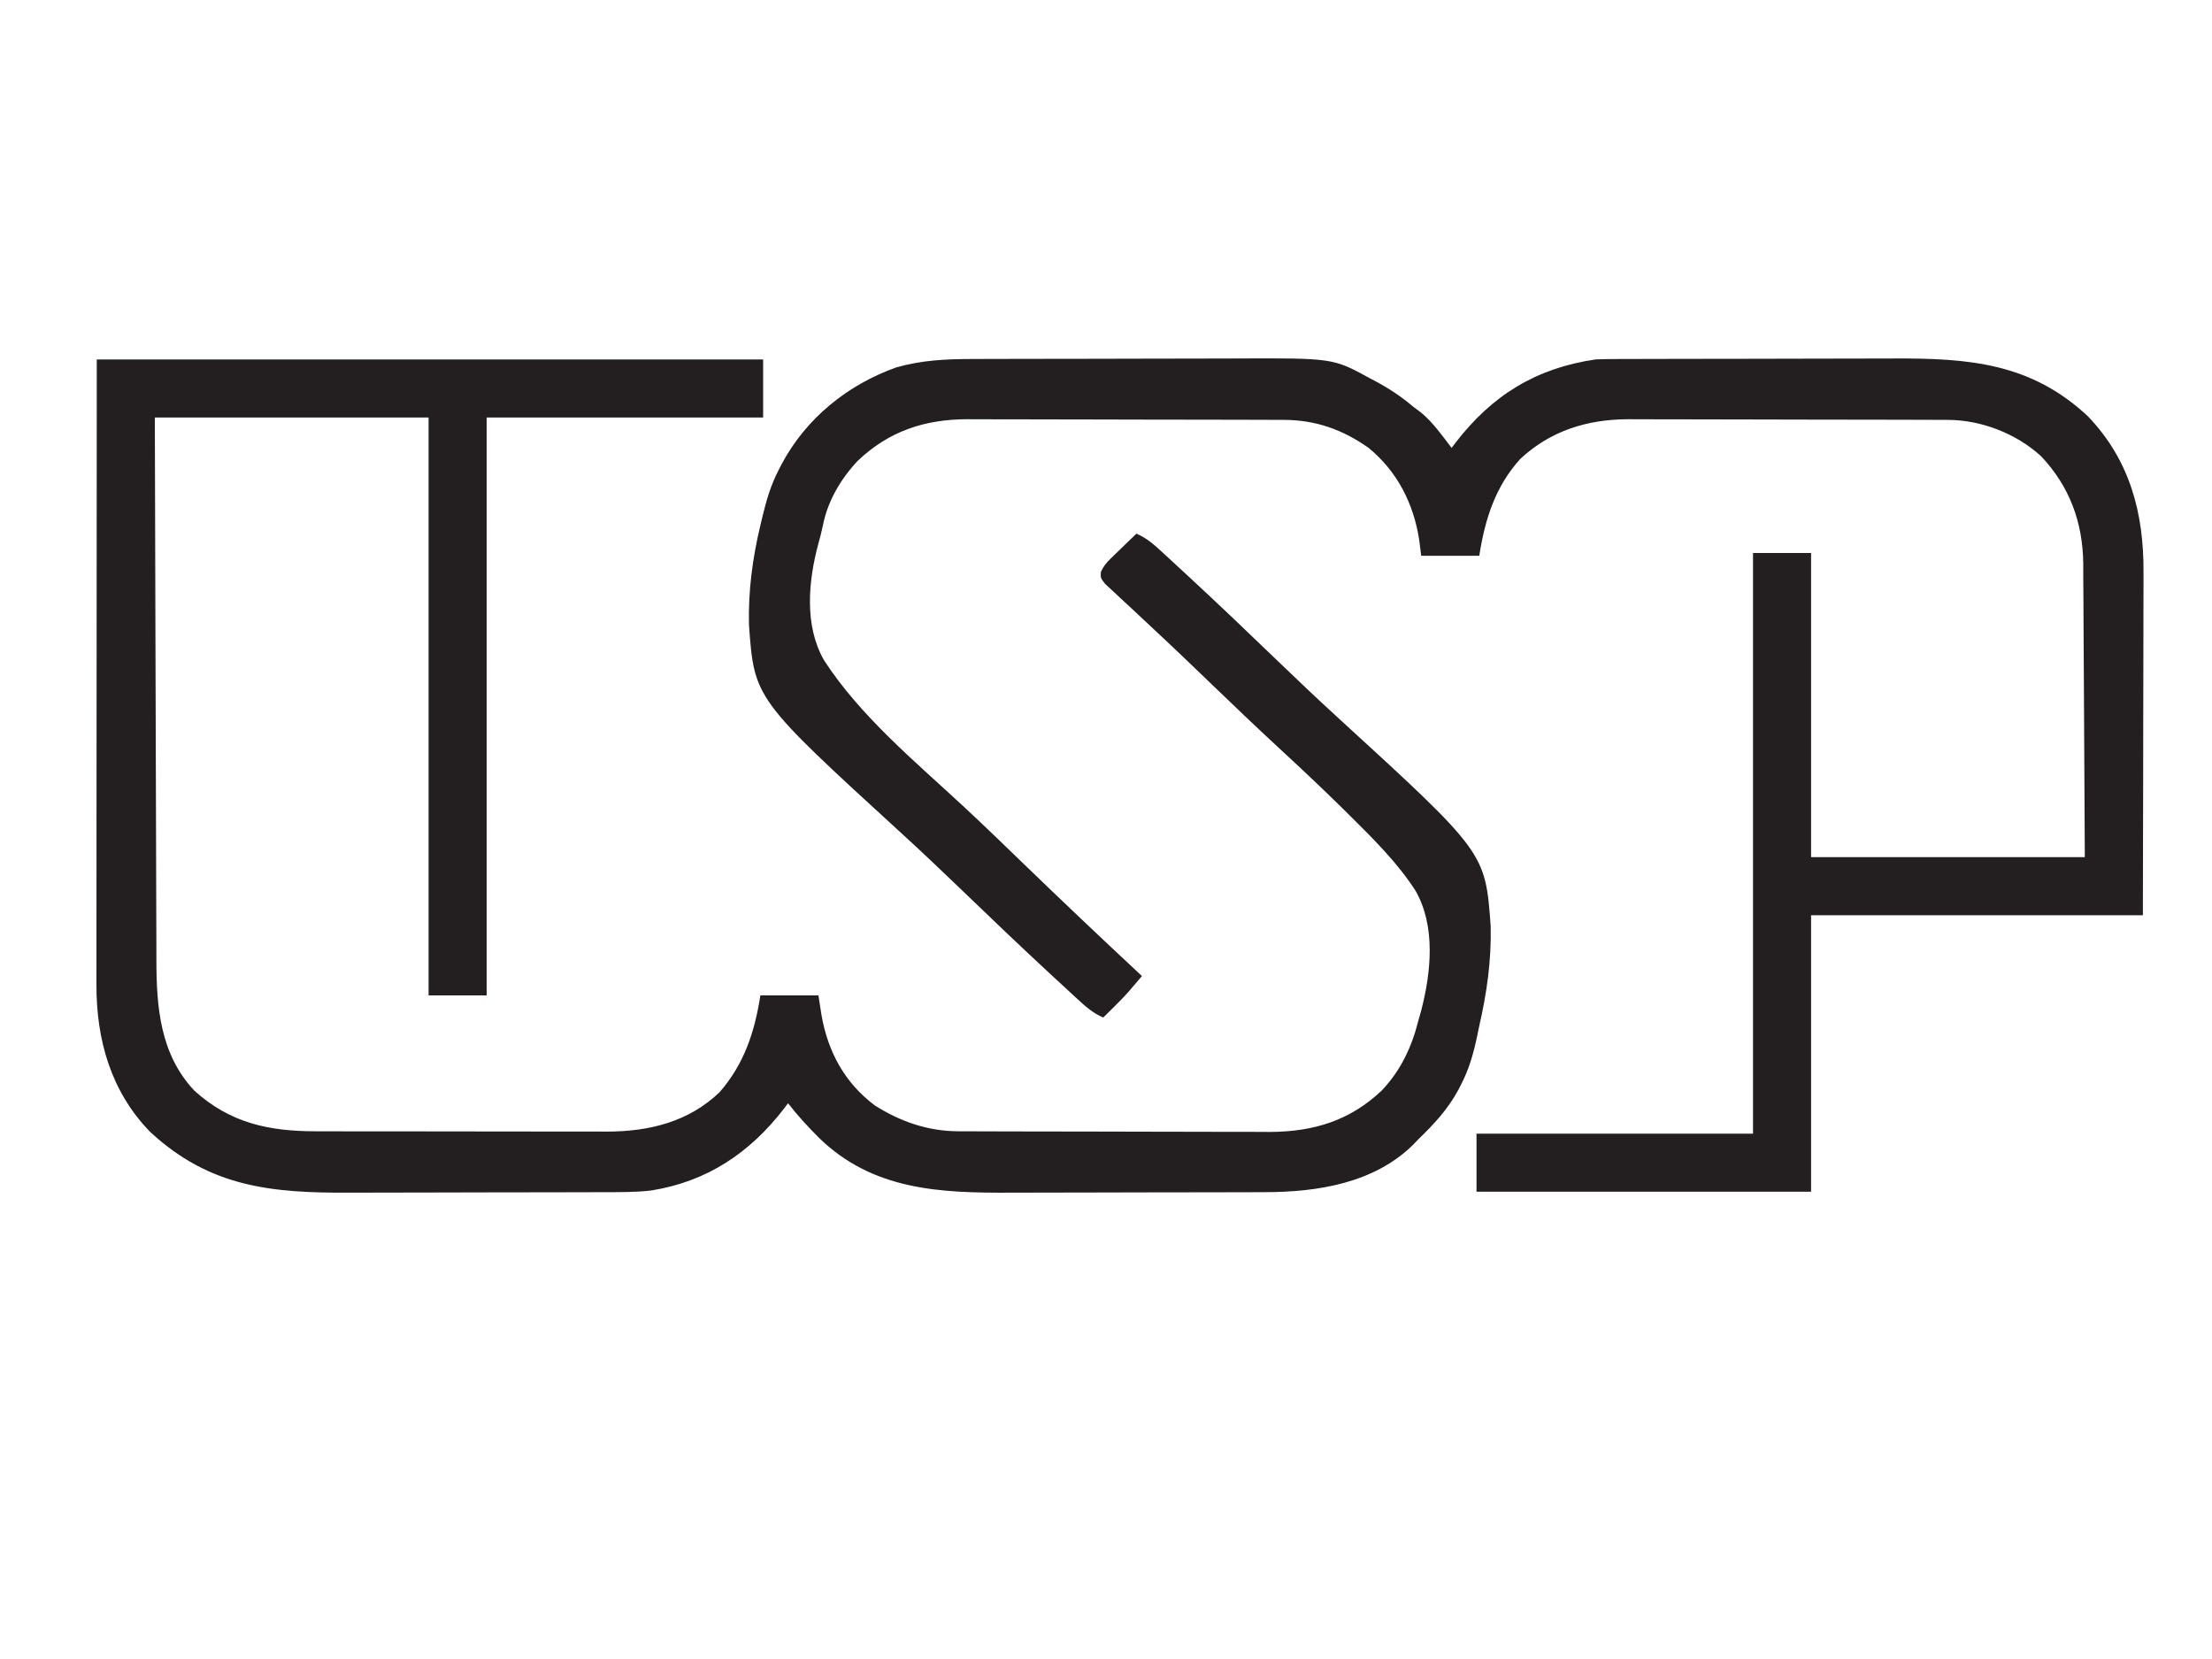 <?xml version="1.0" encoding="UTF-8"?>
<svg version="1.1" xmlns="http://www.w3.org/2000/svg" width="800" height="600">
<path d="M0 0 C79.53 0 159.06 0 241 0 C241 6.93 241 13.86 241 21 C208 21 175 21 141 21 C141 89.97 141 158.94 141 230 C134.07 230 127.14 230 120 230 C120 161.03 120 92.06 120 21 C87.33 21 54.66 21 21 21 C21.091 58.742 21.091 58.742 21.209 96.484 C21.263 111.878 21.315 127.271 21.346 142.664 C21.369 153.875 21.403 165.087 21.449 176.298 C21.473 182.232 21.491 188.165 21.498 194.099 C21.504 199.691 21.524 205.282 21.554 210.873 C21.563 212.919 21.567 214.965 21.565 217.011 C21.555 234.07 22.88 251.269 35.262 264.418 C48.22 276.212 62.349 279.152 79.278 279.145 C80.5 279.149 81.722 279.152 82.982 279.155 C86.319 279.163 89.655 279.167 92.993 279.167 C95.083 279.168 97.173 279.17 99.263 279.173 C106.57 279.182 113.877 279.186 121.184 279.185 C127.97 279.185 134.757 279.195 141.543 279.211 C147.389 279.224 153.236 279.229 159.083 279.229 C162.565 279.229 166.048 279.231 169.531 279.242 C173.422 279.254 177.313 279.249 181.204 279.243 C182.91 279.251 182.91 279.251 184.65 279.26 C199.781 279.201 214.018 275.786 225.262 265 C234.179 254.74 237.942 243.207 240 230 C246.93 230 253.86 230 261 230 C261.371 232.393 261.743 234.785 262.125 237.25 C264.487 250.489 270.497 261.616 281.414 269.812 C290.573 275.628 300.611 279.105 311.493 279.14 C312.56 279.146 313.626 279.152 314.725 279.158 C315.88 279.159 317.035 279.16 318.225 279.161 C319.453 279.166 320.682 279.171 321.947 279.176 C325.307 279.188 328.667 279.196 332.027 279.2 C334.132 279.203 336.237 279.207 338.342 279.212 C344.946 279.225 351.549 279.235 358.152 279.239 C365.742 279.243 373.332 279.261 380.923 279.29 C386.81 279.312 392.697 279.322 398.585 279.323 C402.091 279.324 405.597 279.33 409.104 279.348 C413.026 279.368 416.947 279.363 420.869 279.356 C422.01 279.366 423.151 279.375 424.326 279.384 C440.074 279.304 453.233 275.301 464.742 264.387 C471.6 257.137 475.614 248.633 478 239 C478.339 237.801 478.678 236.603 479.027 235.368 C482.578 221.615 484.277 205.08 477 192.235 C470.378 181.923 461.471 173.173 452.809 164.59 C452.178 163.965 451.548 163.34 450.898 162.697 C442.986 154.896 434.89 147.3 426.725 139.766 C418.986 132.62 411.387 125.33 403.791 118.033 C401.127 115.474 398.463 112.916 395.798 110.359 C395.153 109.741 394.509 109.122 393.845 108.485 C390.018 104.82 386.166 101.183 382.288 97.572 C379.894 95.342 377.508 93.104 375.123 90.865 C374.013 89.829 372.898 88.797 371.779 87.769 C370.257 86.372 368.75 84.96 367.246 83.544 C366.397 82.758 365.548 81.972 364.673 81.162 C363 79 363 79 363.159 76.813 C364.104 74.775 365.11 73.546 366.723 71.984 C367.261 71.456 367.799 70.927 368.354 70.383 C368.917 69.844 369.481 69.305 370.062 68.75 C370.63 68.196 371.198 67.641 371.783 67.07 C373.182 65.707 374.59 64.352 376 63 C379.625 64.557 382.143 66.758 385.037 69.419 C385.53 69.872 386.024 70.324 386.532 70.79 C388.183 72.306 389.826 73.83 391.47 75.354 C392.653 76.446 393.835 77.537 395.018 78.629 C405.891 88.69 416.601 98.921 427.267 109.201 C434.421 116.09 441.617 122.917 448.95 129.616 C502.189 178.331 502.189 178.331 504.121 204.896 C504.422 217.179 502.746 229.062 500 241 C499.702 242.423 499.406 243.846 499.115 245.27 C497.836 251.209 496.295 256.656 493.5 262.062 C493.16 262.73 492.821 263.397 492.471 264.084 C488.708 271.094 483.691 276.511 478 282 C477.051 282.996 477.051 282.996 476.082 284.012 C461.859 297.983 441.422 301.143 422.412 301.161 C421.169 301.166 419.925 301.171 418.644 301.176 C415.251 301.188 411.858 301.196 408.465 301.2 C406.337 301.203 404.209 301.207 402.08 301.212 C395.398 301.225 388.715 301.235 382.032 301.239 C374.363 301.243 366.694 301.261 359.025 301.29 C353.068 301.312 347.111 301.322 341.154 301.323 C337.61 301.324 334.067 301.33 330.523 301.348 C304.841 301.471 280.653 300.474 261.156 281.471 C257.191 277.5 253.442 273.443 250 269 C249.539 269.617 249.077 270.235 248.602 270.871 C236.227 286.939 220.706 297.346 200.545 300.549 C194.853 301.221 189.152 301.156 183.428 301.161 C182.186 301.166 180.944 301.171 179.665 301.176 C176.276 301.188 172.887 301.196 169.498 301.2 C167.372 301.203 165.245 301.207 163.119 301.212 C156.441 301.225 149.763 301.235 143.085 301.239 C135.425 301.243 127.765 301.261 120.104 301.29 C114.152 301.312 108.2 301.322 102.248 301.323 C98.708 301.324 95.168 301.33 91.628 301.348 C63.255 301.484 40.957 299.424 19.316 279.375 C5.075 264.773 -0.185 245.954 -0.12 226.078 C-0.121 225.11 -0.122 224.142 -0.123 223.144 C-0.124 219.906 -0.119 216.667 -0.114 213.428 C-0.113 211.064 -0.113 208.7 -0.114 206.336 C-0.114 200.013 -0.108 193.69 -0.101 187.367 C-0.096 181.432 -0.095 175.496 -0.095 169.56 C-0.089 152.206 -0.075 134.853 -0.062 117.5 C-0.042 78.725 -0.021 39.95 0 0 Z " fill="#231F20" transform="translate(35,130)"/>
<path d="M0 0 C1.911 -0.007 1.911 -0.007 3.861 -0.015 C7.343 -0.028 10.825 -0.035 14.307 -0.039 C16.489 -0.042 18.672 -0.046 20.855 -0.051 C27.705 -0.064 34.554 -0.074 41.404 -0.078 C49.272 -0.082 57.139 -0.1 65.007 -0.129 C71.113 -0.15 77.22 -0.16 83.326 -0.162 C86.961 -0.163 90.596 -0.169 94.231 -0.187 C130.34 -0.356 130.34 -0.356 143.672 6.974 C144.339 7.324 145.007 7.674 145.695 8.035 C150.569 10.65 155.015 13.576 159.234 17.161 C160.224 17.904 161.214 18.646 162.234 19.411 C166.554 23.026 169.829 27.711 173.234 32.161 C173.927 31.235 173.927 31.235 174.633 30.29 C187.899 13.065 203.756 3.326 225.234 0.161 C227.135 0.072 229.039 0.027 230.942 0.021 C232.056 0.015 233.17 0.009 234.318 0.003 C236.13 0.002 236.13 0.002 237.978 0 C239.262 -0.005 240.546 -0.01 241.868 -0.015 C245.381 -0.028 248.894 -0.035 252.407 -0.039 C254.609 -0.042 256.81 -0.046 259.012 -0.051 C265.919 -0.064 272.827 -0.074 279.735 -0.078 C287.671 -0.082 295.608 -0.1 303.544 -0.129 C309.702 -0.15 315.859 -0.16 322.017 -0.162 C325.683 -0.163 329.349 -0.169 333.016 -0.187 C360.017 -0.312 382.779 1.347 403.484 20.849 C418.58 36.696 423.584 55.794 423.461 77.078 C423.461 78.439 423.461 79.8 423.462 81.162 C423.463 84.822 423.451 88.482 423.437 92.143 C423.425 95.981 423.423 99.819 423.421 103.658 C423.415 110.911 423.399 118.163 423.378 125.416 C423.352 135.228 423.341 145.04 423.329 154.851 C423.311 170.288 423.271 185.725 423.234 201.161 C383.634 201.161 344.034 201.161 303.234 201.161 C303.234 234.161 303.234 267.161 303.234 301.161 C263.304 301.161 223.374 301.161 182.234 301.161 C182.234 294.231 182.234 287.301 182.234 280.161 C215.234 280.161 248.234 280.161 282.234 280.161 C282.234 210.861 282.234 141.561 282.234 70.161 C289.164 70.161 296.094 70.161 303.234 70.161 C303.234 106.461 303.234 142.761 303.234 180.161 C335.904 180.161 368.574 180.161 402.234 180.161 C402.138 159.024 402.138 159.024 402.012 137.888 C401.963 130.325 401.917 122.762 401.888 115.2 C401.862 108.567 401.821 101.934 401.771 95.301 C401.755 92.776 401.743 90.252 401.737 87.727 C401.727 84.178 401.699 80.629 401.667 77.08 C401.669 75.532 401.669 75.532 401.671 73.952 C401.481 58.999 396.727 46.107 386.426 35.161 C377.449 26.968 364.873 22.059 352.741 22.021 C351.649 22.015 350.557 22.009 349.432 22.003 C348.244 22.002 347.056 22.001 345.832 22 C344.573 21.995 343.313 21.99 342.016 21.985 C338.567 21.972 335.119 21.965 331.67 21.961 C329.51 21.958 327.351 21.954 325.191 21.949 C318.421 21.936 311.651 21.926 304.88 21.922 C297.091 21.918 289.303 21.9 281.514 21.871 C275.477 21.85 269.44 21.84 263.403 21.838 C259.806 21.837 256.208 21.831 252.611 21.813 C248.588 21.794 244.566 21.798 240.543 21.805 C239.369 21.795 238.195 21.786 236.985 21.777 C222.259 21.851 209.002 25.94 198.078 36.126 C188.97 46.18 185.281 58.031 183.234 71.161 C176.304 71.161 169.374 71.161 162.234 71.161 C161.987 69.222 161.739 67.284 161.484 65.286 C159.439 52.192 153.574 40.682 143.234 32.161 C133.889 25.563 124.145 22.057 112.658 22.021 C111.574 22.015 110.489 22.009 109.371 22.003 C107.608 22.002 107.608 22.002 105.81 22 C104.56 21.995 103.311 21.99 102.023 21.985 C98.606 21.973 95.188 21.965 91.77 21.961 C89.63 21.958 87.489 21.954 85.349 21.949 C78.636 21.936 71.923 21.926 65.211 21.922 C57.491 21.918 49.771 21.9 42.051 21.871 C36.065 21.85 30.08 21.84 24.094 21.838 C20.527 21.837 16.961 21.831 13.395 21.813 C9.408 21.794 5.422 21.798 1.435 21.805 C-0.309 21.791 -0.309 21.791 -2.089 21.777 C-17.473 21.855 -30.28 26.127 -41.508 36.774 C-47.676 43.295 -52.464 51.405 -54.18 60.31 C-54.629 62.495 -55.19 64.658 -55.8 66.804 C-59.421 80.288 -60.96 96.335 -53.758 108.922 C-40.67 129.171 -20.629 145.718 -3.101 161.995 C4 168.598 10.972 175.333 17.938 182.079 C32.234 195.919 46.68 209.594 61.234 223.161 C60.284 224.278 59.332 225.394 58.38 226.509 C57.851 227.13 57.321 227.752 56.775 228.392 C54.891 230.556 52.905 232.588 50.859 234.599 C50.171 235.278 49.483 235.957 48.773 236.657 C48.266 237.154 47.758 237.65 47.234 238.161 C43.609 236.604 41.091 234.403 38.198 231.742 C37.458 231.063 37.458 231.063 36.702 230.371 C35.052 228.855 33.408 227.331 31.765 225.807 C30.582 224.715 29.399 223.624 28.216 222.532 C17.343 212.471 6.633 202.24 -4.032 191.96 C-11.186 185.071 -18.383 178.244 -25.716 171.545 C-78.955 122.83 -78.955 122.83 -80.887 96.223 C-81.186 83.986 -79.62 72.038 -76.766 60.161 C-76.515 59.101 -76.264 58.042 -76.005 56.95 C-74.558 50.985 -72.975 45.554 -70.141 40.099 C-69.794 39.423 -69.447 38.748 -69.089 38.052 C-60.24 21.418 -45.27 9.349 -27.609 3.032 C-18.371 0.406 -9.557 0.009 0 0 Z " fill="#231F20" transform="translate(351.766,129.839)"/>
</svg>
